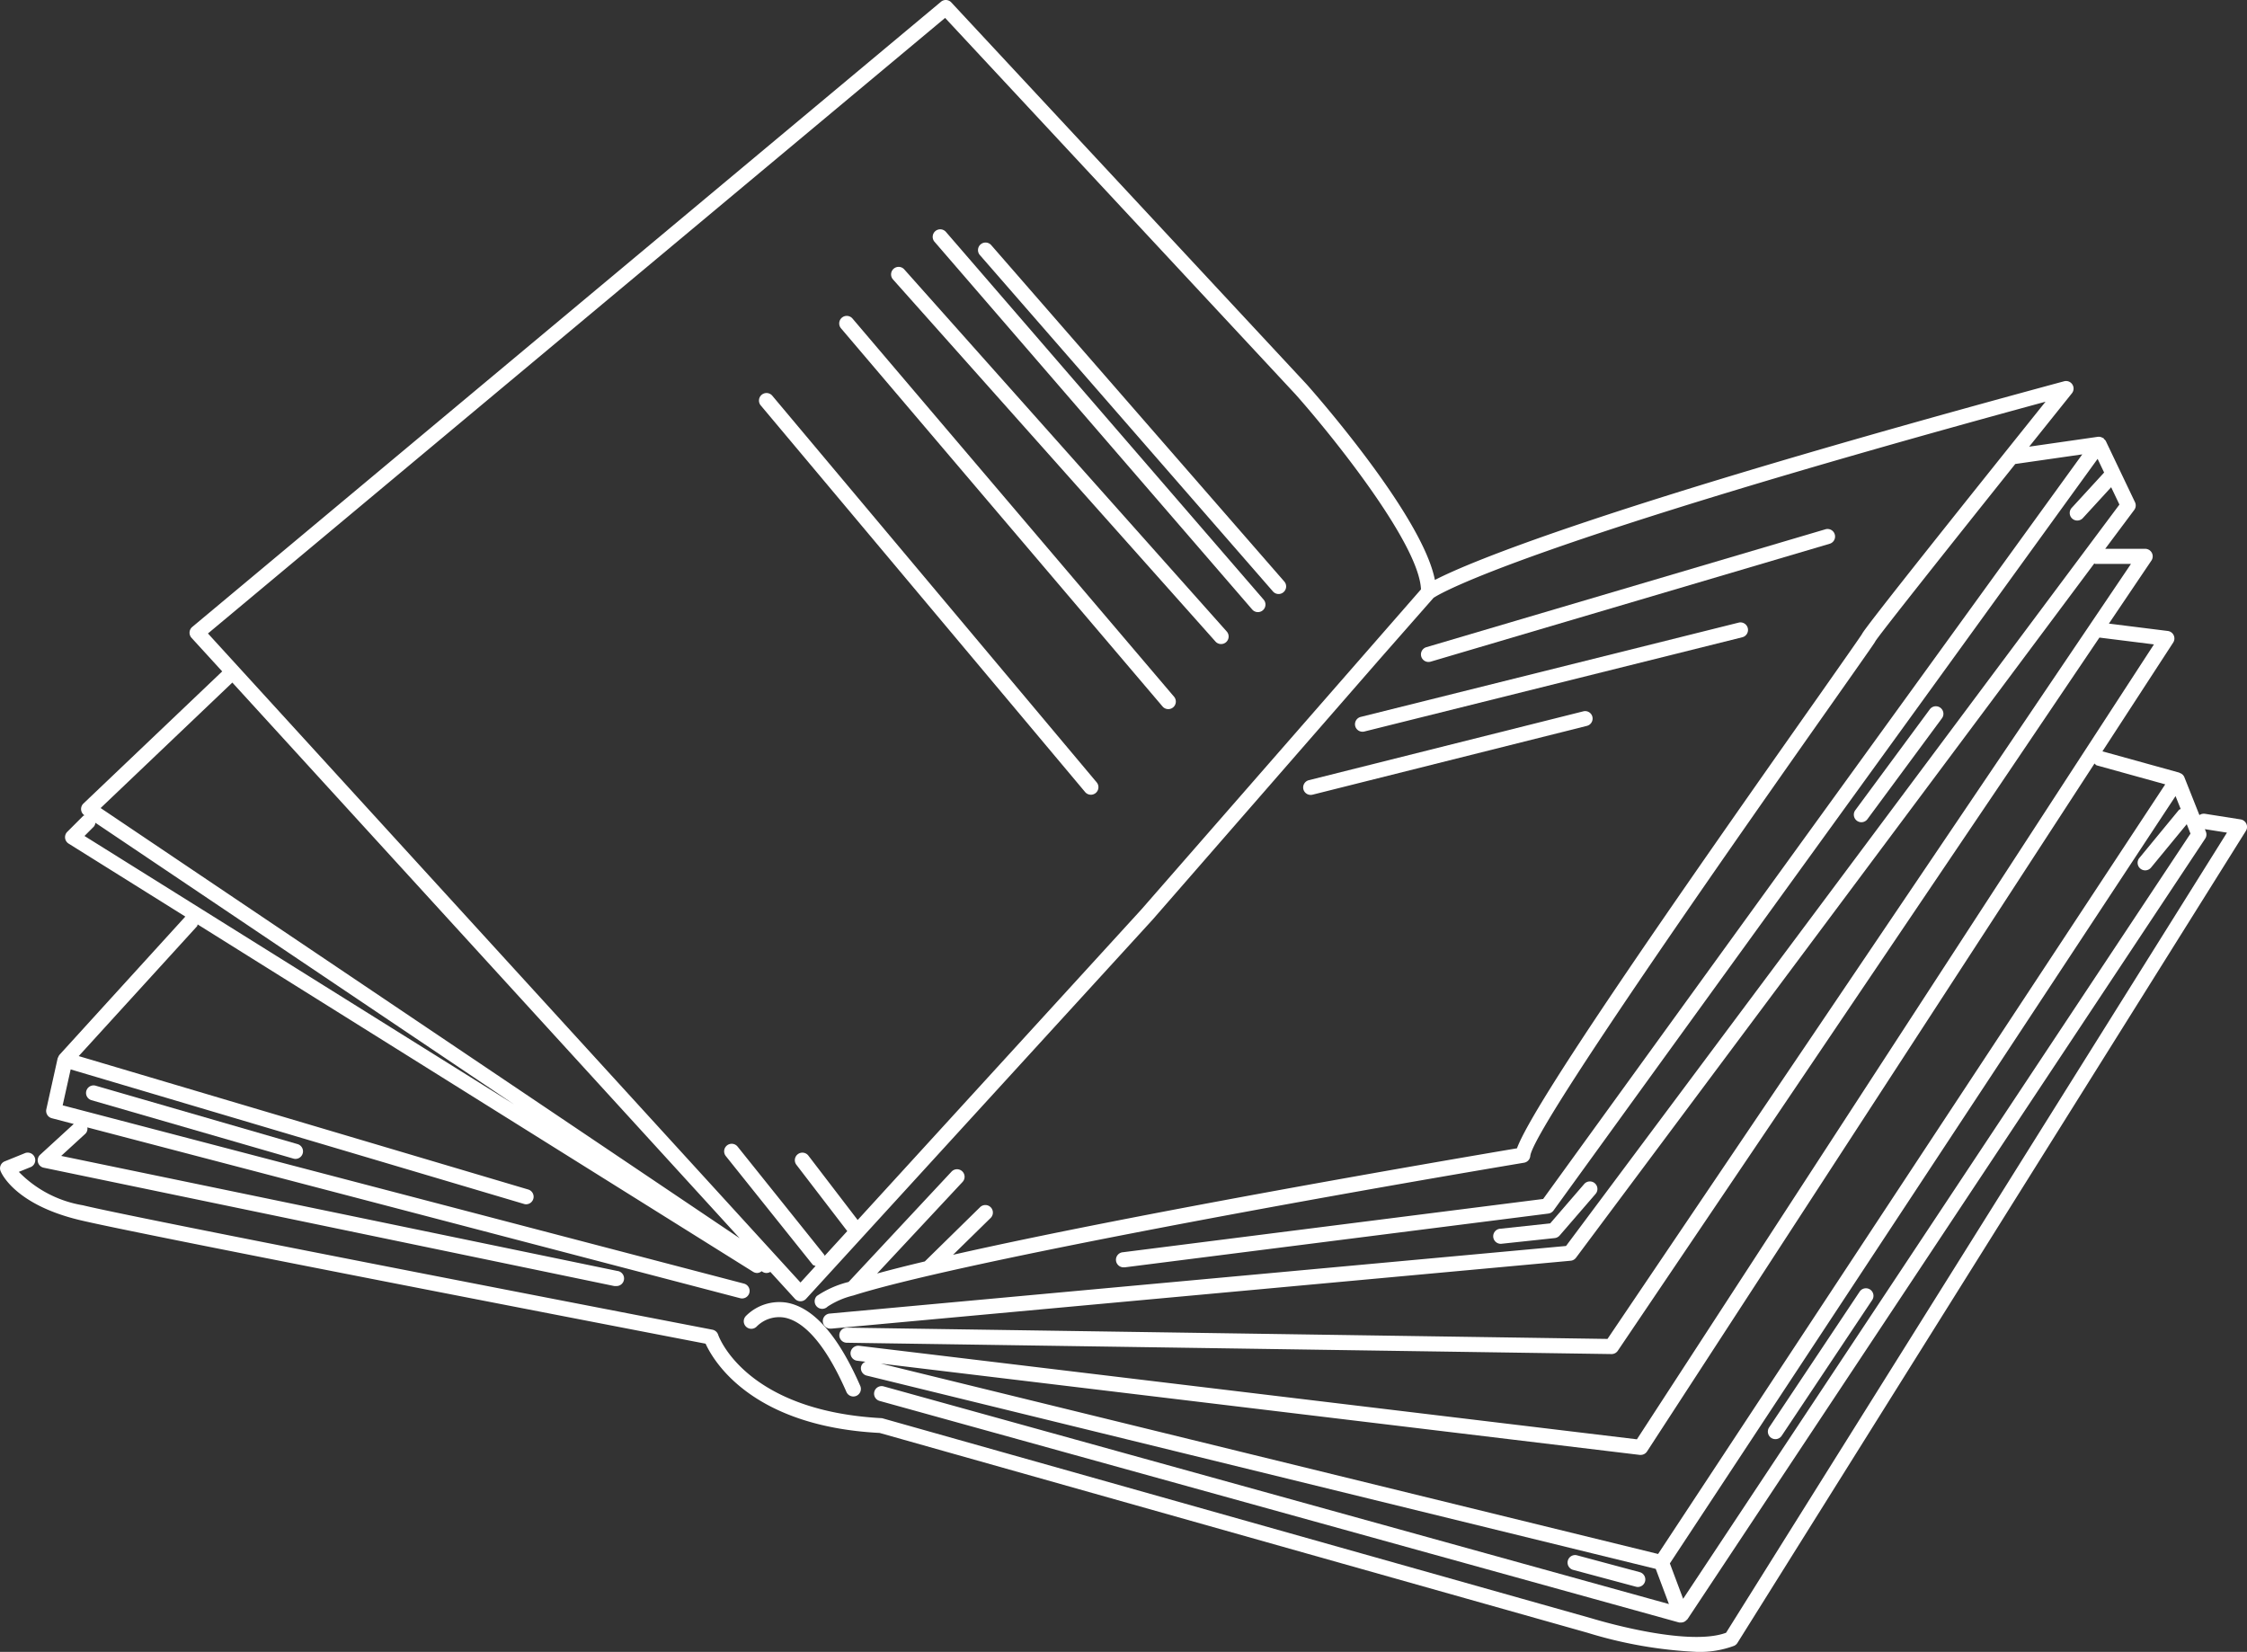 <svg id="Layer_1" data-name="Layer 1" xmlns="http://www.w3.org/2000/svg" viewBox="0 0 74.468 54.745"><rect x="0" y="0" width="74.468" height="54.745" fill="#333333" stroke="none"/><defs><style>.cls-1{fill:#fff;}</style></defs><title>leren-met-philpaper</title><path class="cls-1" d="M49.776,41.218l1.75-.187a.253.253,0,0,0,.163-.086l1.188-1.375a.25.25,0,1,0-.379-.326l-1.123,1.3-1.651.177a.25.25,0,0,0,.026.5Z"/><path class="cls-1" d="M61.888,27.149l2.469-3.343a.25.25,0,0,0-.4-.3l-2.469,3.343a.25.25,0,0,0,.4.3Z"/><path class="cls-1" d="M54.216,52.585a.244.244,0,0,0,.064.009.25.25,0,0,0,.064-.491l-2.094-.562a.25.25,0,0,0-.129.482Z"/><path class="cls-1" d="M61.635,42.8l-3,4.5a.25.25,0,1,0,.416.277l3-4.5a.25.25,0,0,0-.416-.277Z"/><path class="cls-1" d="M25.089,43.951a1.048,1.048,0,0,1,.892-.287c.489.083,1.245.578,2.071,2.468a.25.25,0,0,0,.229.149.259.259,0,0,0,.1-.021.251.251,0,0,0,.129-.33c-.735-1.681-1.558-2.608-2.445-2.76a1.563,1.563,0,0,0-1.342.44.25.25,0,1,0,.366.34Z"/><path class="cls-1" d="M3.163,35.979a.25.25,0,0,0-.139.48l6.7,1.938a.243.243,0,0,0,.069.01.25.25,0,0,0,.069-.49Z"/><path class="cls-1" d="M74.446,27.3a.252.252,0,0,0-.188-.144l-1.187-.187a.258.258,0,0,0-.18.044l-.5-1.259h0l0,0a.239.239,0,0,0-.154-.137c-.005,0-.007-.01-.012-.011L69.677,24.9l2.345-3.605a.25.25,0,0,0-.179-.384l-1.952-.244L71.3,18.578a.25.25,0,0,0-.207-.39H69.769l.962-1.288a.249.249,0,0,0,.025-.257l-.969-2.031a.234.234,0,0,0-.058-.061c-.01-.01-.009-.026-.021-.034s-.01,0-.015,0a.252.252,0,0,0-.167-.041l-2.277.327,1.414-1.766a.25.25,0,0,0-.261-.4c-15.377,4.159-19.719,6-20.848,6.583-.419-2.157-4.078-6.291-4.248-6.481L31.527.08a.248.248,0,0,0-.343-.021L6.371,20.778a.25.25,0,0,0-.024.36l1.017,1.113-4.6,4.38a.25.25,0,0,0,.033.388l.007,0c-.014.009-.032.006-.044.018l-.531.531a.25.25,0,0,0,.044.389l3.869,2.419L1.972,34.957a.243.243,0,0,0-.043.081c0,.007-.01.009-.013.016v.007l-.005.01-.375,1.688a.251.251,0,0,0,.181.3l.727.19L1.331,38.269a.25.25,0,0,0,.118.43L20.355,42.62a.3.3,0,0,0,.051,0,.25.25,0,0,0,.05-.5L2.028,38.308l.8-.733a.234.234,0,0,0,.066-.212L24.53,43.024a.286.286,0,0,0,.063.008.25.25,0,0,0,.063-.492L2.077,36.632l.265-1.191L17.366,39.9a.228.228,0,0,0,.071.011.25.25,0,0,0,.071-.489L2.609,35l3.919-4.3c.016-.018.013-.042.023-.063L24.961,42.15a.251.251,0,0,0,.132.038.246.246,0,0,0,.149-.059l.023.016a.24.24,0,0,0,.265.006l.815.893a.251.251,0,0,0,.369,0L38.2,30.477l7.516-8.624,1.793-2.04c.25-.167,2.98-1.791,20.282-6.5-2.434,3.039-6,7.5-6.077,7.69-.052.089-.648.936-1.4,2.008-4.916,6.976-9.5,13.574-10.04,15.045-2.075.35-12.528,2.133-18.689,3.529l1.248-1.223a.25.25,0,0,0-.35-.357l-1.834,1.8c-.586.139-1.114.273-1.58.4L31.9,39.171a.25.25,0,0,0-.365-.342l-3.412,3.656a3.3,3.3,0,0,0-1.051.464.25.25,0,1,0,.354.354,2.7,2.7,0,0,1,.854-.369h0c3.223-1.024,14.485-3.1,22.227-4.4a.249.249,0,0,0,.208-.222c.091-.937,7.552-11.523,10-15,1.318-1.872,1.419-2.018,1.436-2.06.133-.219,2.434-3.117,4.637-5.875l2.221-.319L51.142,39.735,37.219,41.5a.25.25,0,0,0,.031.5l.032,0,14.031-1.781a.251.251,0,0,0,.171-.1L69.517,15.207l.216.453-1.075,1.172a.25.25,0,0,0,.016.353.247.247,0,0,0,.169.066.251.251,0,0,0,.185-.081l.938-1.023.274.575L51.9,41.293,27.508,43.532a.25.25,0,0,0,.022.5h.023l24.5-2.25a.25.25,0,0,0,.178-.1L69.406,18.675c.012,0,.02.013.032.013h1.185L53.274,44.373,28.066,44h0a.25.25,0,0,0,0,.5l25.343.375h0a.248.248,0,0,0,.207-.11L69.577,21.13l1.807.226L54.249,47.7,28.467,44.6a.258.258,0,0,0-.278.218.25.25,0,0,0,.218.278l.276.033a.237.237,0,0,0-.145.159.251.251,0,0,0,.183.3l26.152,6.406.437,1.166L29.285,45.946a.25.25,0,0,0-.134.482l26.5,7.344a.257.257,0,0,0,.032,0l.007,0,.028,0a.245.245,0,0,0,.134-.045.227.227,0,0,0,.032-.029.237.237,0,0,0,.042-.038L73.082,27.794a.246.246,0,0,0,.024-.229l-.034-.086.732.115-16.6,26.517c-1.315.488-4.414-.465-4.45-.476L29.232,47c-4.49-.236-5.4-2.666-5.433-2.77a.252.252,0,0,0-.189-.163c-.188-.036-18.83-3.63-20.863-4.123A3.841,3.841,0,0,1,.624,38.837L1,38.685a.25.25,0,1,0-.187-.463l-.656.266a.249.249,0,0,0-.139.321c.017.045.447,1.1,2.611,1.622,1.954.474,19.069,3.776,20.755,4.1.265.58,1.531,2.74,5.768,2.958l23.462,6.623a14.511,14.511,0,0,0,3.6.632,3.256,3.256,0,0,0,1.256-.2.254.254,0,0,0,.113-.1L74.43,27.539A.248.248,0,0,0,74.446,27.3ZM7.7,22.621,24.512,41.035,3.335,26.779Zm-4.9,5.084.309-.31a.237.237,0,0,0,.053-.127L17.036,36.6Zm35.024,2.438-9.4,10.289L26.792,38.3a.25.25,0,0,0-.4.3l1.687,2.2-.751.822c-.006-.011,0-.025-.01-.036L24.445,38a.25.25,0,0,0-.391.313l2.875,3.594c.026.032.067.034.1.049l-.5.548L6.892,20.994,31.322.594,42.938,13.073c1.15,1.293,4.091,4.924,4.155,6.459ZM54.344,48.217l.03,0a.251.251,0,0,0,.21-.113l14.83-22.8c.027.022.045.053.081.063l2.263.627L54.951,51.5l-25.761-6.31Zm1.437,4.769-.44-1.173L72.1,26.383l.17.427c-.018.013-.043.013-.058.031L70.9,28.435a.25.25,0,0,0,.387.318l1.184-1.438.124.312Z"/><path class="cls-1" d="M32.845,8.118a.25.25,0,0,0-.377.328L42.186,19.6a.249.249,0,0,0,.188.086.246.246,0,0,0,.164-.062.249.249,0,0,0,.024-.353Z"/><path class="cls-1" d="M31.345,7.681a.25.25,0,0,0-.378.327L41.5,20.2a.25.25,0,0,0,.189.086.247.247,0,0,0,.163-.061.25.25,0,0,0,.026-.353Z"/><path class="cls-1" d="M29.968,8.928a.25.25,0,1,0-.373.333l10.687,12a.25.25,0,0,0,.373-.333Z"/><path class="cls-1" d="M28.253,10.557a.25.25,0,1,0-.381.324L38.528,23.413a.25.25,0,1,0,.381-.324Z"/><path class="cls-1" d="M25.6,13.121a.25.25,0,1,0-.383.321l10.75,12.813a.25.25,0,0,0,.383-.321Z"/><path class="cls-1" d="M47.414,21.928l13.219-3.906a.25.25,0,1,0-.143-.479L47.272,21.448a.25.25,0,0,0,.071.49A.262.262,0,0,0,47.414,21.928Z"/><path class="cls-1" d="M44.913,24.061a.249.249,0,0,0,.242.189.263.263,0,0,0,.061-.007l12.531-3.125a.25.25,0,0,0-.121-.485L45.1,23.758A.25.25,0,0,0,44.913,24.061Z"/><path class="cls-1" d="M43.195,26.155a.25.25,0,0,0,.242.189.263.263,0,0,0,.061-.007l9.094-2.281a.25.25,0,0,0,.182-.3.247.247,0,0,0-.3-.182l-9.094,2.281A.25.25,0,0,0,43.195,26.155Z"/></svg>